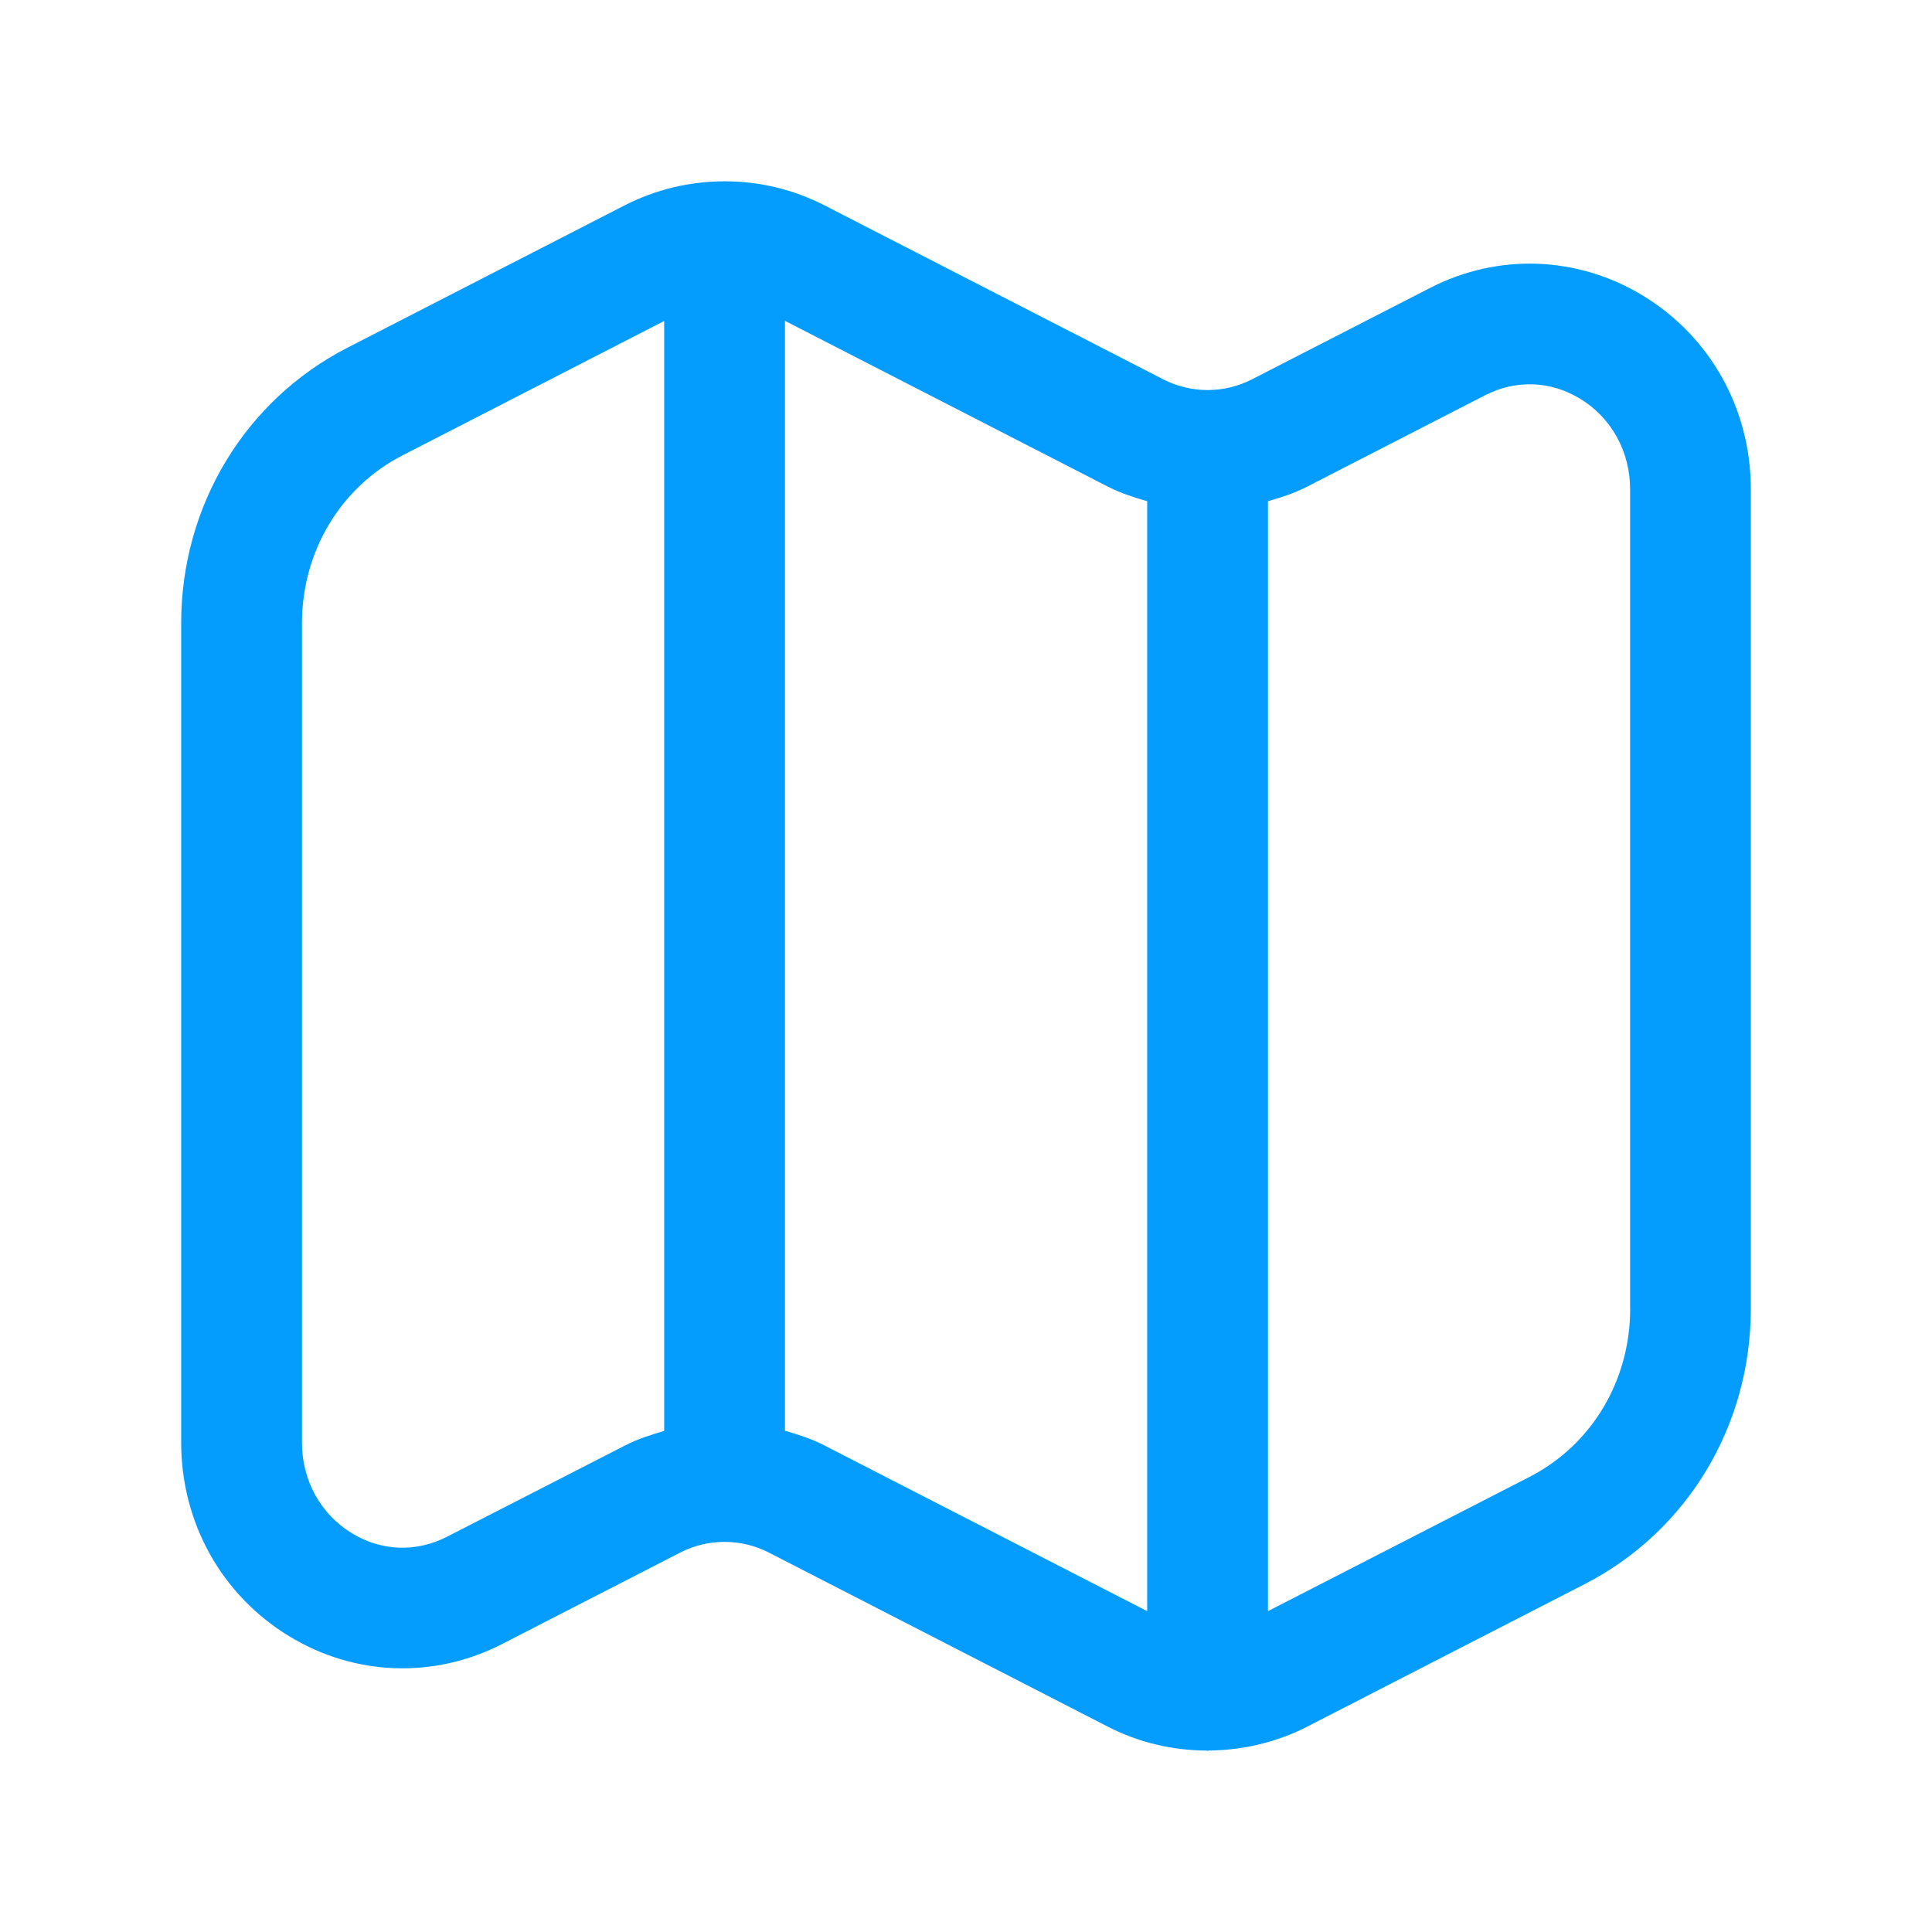 <svg width="27" height="27" viewBox="0 0 27 27" fill="none" xmlns="http://www.w3.org/2000/svg">
<g id="Frame">
<path id="Vector" d="M22.966 4.135C22.053 3.577 20.938 3.534 19.985 4.024L17.497 5.301C17.109 5.501 16.646 5.501 16.256 5.301L11.519 2.868C11.087 2.647 10.613 2.535 10.14 2.534C10.135 2.534 10.131 2.532 10.126 2.532C10.122 2.532 10.117 2.534 10.113 2.534C9.639 2.536 9.167 2.647 8.733 2.868L4.856 4.859C3.422 5.595 2.532 7.071 2.532 8.709V20.158C2.532 21.278 3.095 22.289 4.037 22.864C4.95 23.423 6.066 23.465 7.018 22.975L9.505 21.698C9.893 21.498 10.357 21.498 10.746 21.698L15.483 24.131C15.913 24.352 16.385 24.462 16.856 24.464C16.863 24.464 16.868 24.468 16.875 24.468C16.882 24.468 16.887 24.465 16.894 24.464C17.366 24.46 17.837 24.351 18.267 24.131L22.145 22.139C23.578 21.404 24.468 19.928 24.468 18.29V6.841C24.47 5.722 23.907 4.71 22.966 4.135ZM6.247 21.476C5.814 21.697 5.33 21.679 4.916 21.426C4.48 21.161 4.22 20.687 4.22 20.161V8.712C4.22 7.708 4.759 6.808 5.627 6.363L9.282 4.486V19.997C9.096 20.052 8.91 20.11 8.735 20.201L6.247 21.476ZM11.519 20.199C11.344 20.109 11.157 20.049 10.97 19.995V4.484L15.483 6.801C15.659 6.891 15.846 6.951 16.032 7.005V22.516L11.519 20.199ZM22.782 18.291C22.782 19.294 22.244 20.194 21.375 20.64L17.72 22.516V7.005C17.907 6.951 18.092 6.892 18.268 6.801L20.754 5.524C21.186 5.303 21.671 5.321 22.085 5.574C22.521 5.839 22.781 6.313 22.781 6.839V18.291H22.782Z" fill="#049DFE"/>
</g>
</svg>
